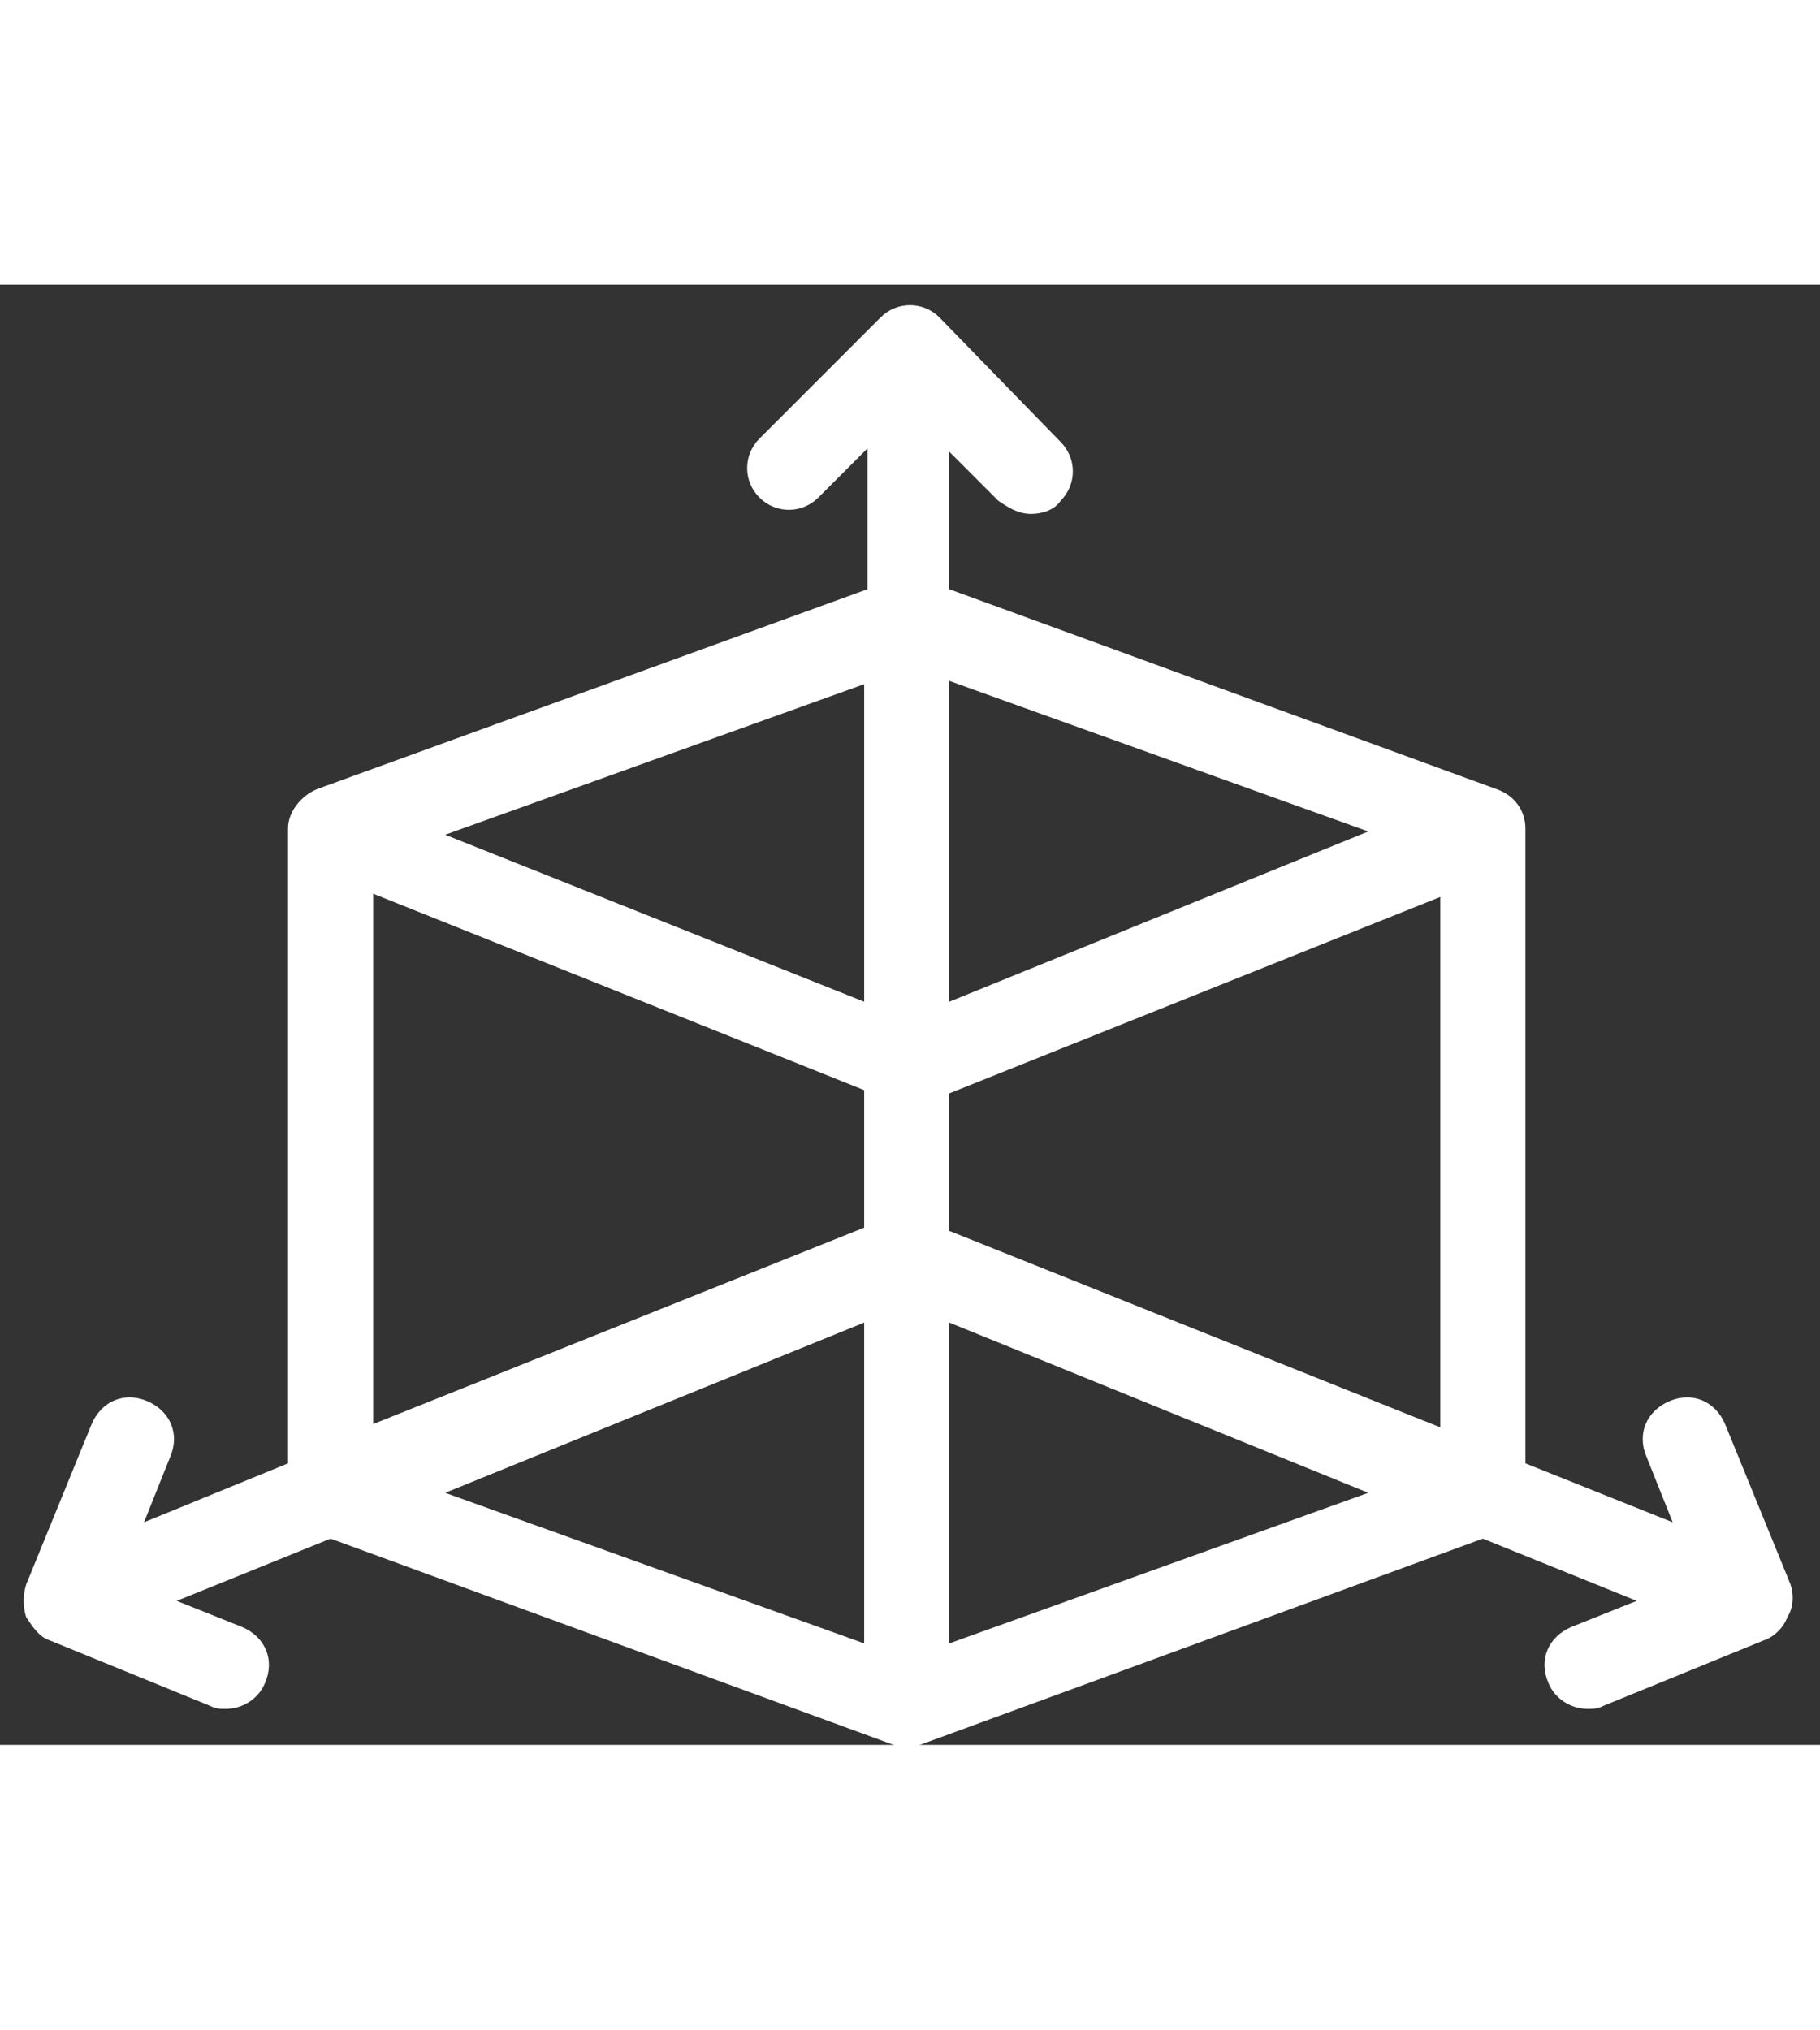 <?xml version="1.0" encoding="utf-8"?>
<svg version="1.1" id="cube" xmlns="http://www.w3.org/2000/svg" x="0px" y="0px"
	 viewBox="0 0 55.6 44.6" width="40">
<rect x="0" y="0" width="55.6" height="44.6" fill="#333333" stroke="none"/>
<style type="text/css">
	.st0 {fill:#FFFFFF;}
</style>
<path class="st0" d="M54.7,39.7l-2-4.9c-0.3-0.7-1-1-1.7-0.7c-0.7,0.3-1,1-0.7,1.7l0.8,2L46.6,36V16.6c0-0.5-0.3-1-0.9-1.2L29,9.3
	V5.1l1.5,1.5C30.8,6.8,31.1,7,31.5,7c0.3,0,0.7-0.1,0.9-0.4c0.5-0.5,0.5-1.3,0-1.8L28.7,1c-0.5-0.5-1.3-0.5-1.8,0l-3.7,3.7
	c-0.5,0.5-0.5,1.3,0,1.8c0.5,0.5,1.3,0.5,1.8,0l1.5-1.5v4.3L9.7,15.4c-0.5,0.2-0.9,0.7-0.9,1.2V36l-4.4,1.8l0.8-2
	c0.3-0.7,0-1.4-0.7-1.7c-0.7-0.3-1.4,0-1.7,0.7l-2,4.9c-0.1,0.3-0.1,0.7,0,1C1,41,1.2,41.3,1.5,41.4l4.9,2c0.2,0.1,0.3,0.1,0.5,0.1
	c0.5,0,1-0.3,1.2-0.8c0.3-0.7,0-1.4-0.7-1.7l-2-0.8l4.7-1.9l17.2,6.3c0,0,0.2,0.1,0.4,0.1c0.2,0,0.4-0.1,0.4-0.1l17.2-6.3l4.7,1.9
	l-2,0.8c-0.7,0.3-1,1-0.7,1.7c0.2,0.5,0.7,0.8,1.2,0.8c0.2,0,0.3,0,0.5-0.1l4.9-2c0.3-0.1,0.6-0.4,0.7-0.7
	C54.8,40.4,54.8,40,54.7,39.7L54.7,39.7z M26.4,41.5l-12.8-4.6l12.8-5.2V41.5z M26.4,28.8l-15,6V18.6l15,6V28.8z M26.4,21.9
	l-12.8-5.1l12.8-4.6V21.9z M29,12.1l12.8,4.6L29,21.9V12.1z M29,41.5v-9.8l12.8,5.2L29,41.5z M44,34.9l-15-6v-4.2l15-6V34.9z
	 M44,34.9"/>
</svg>
